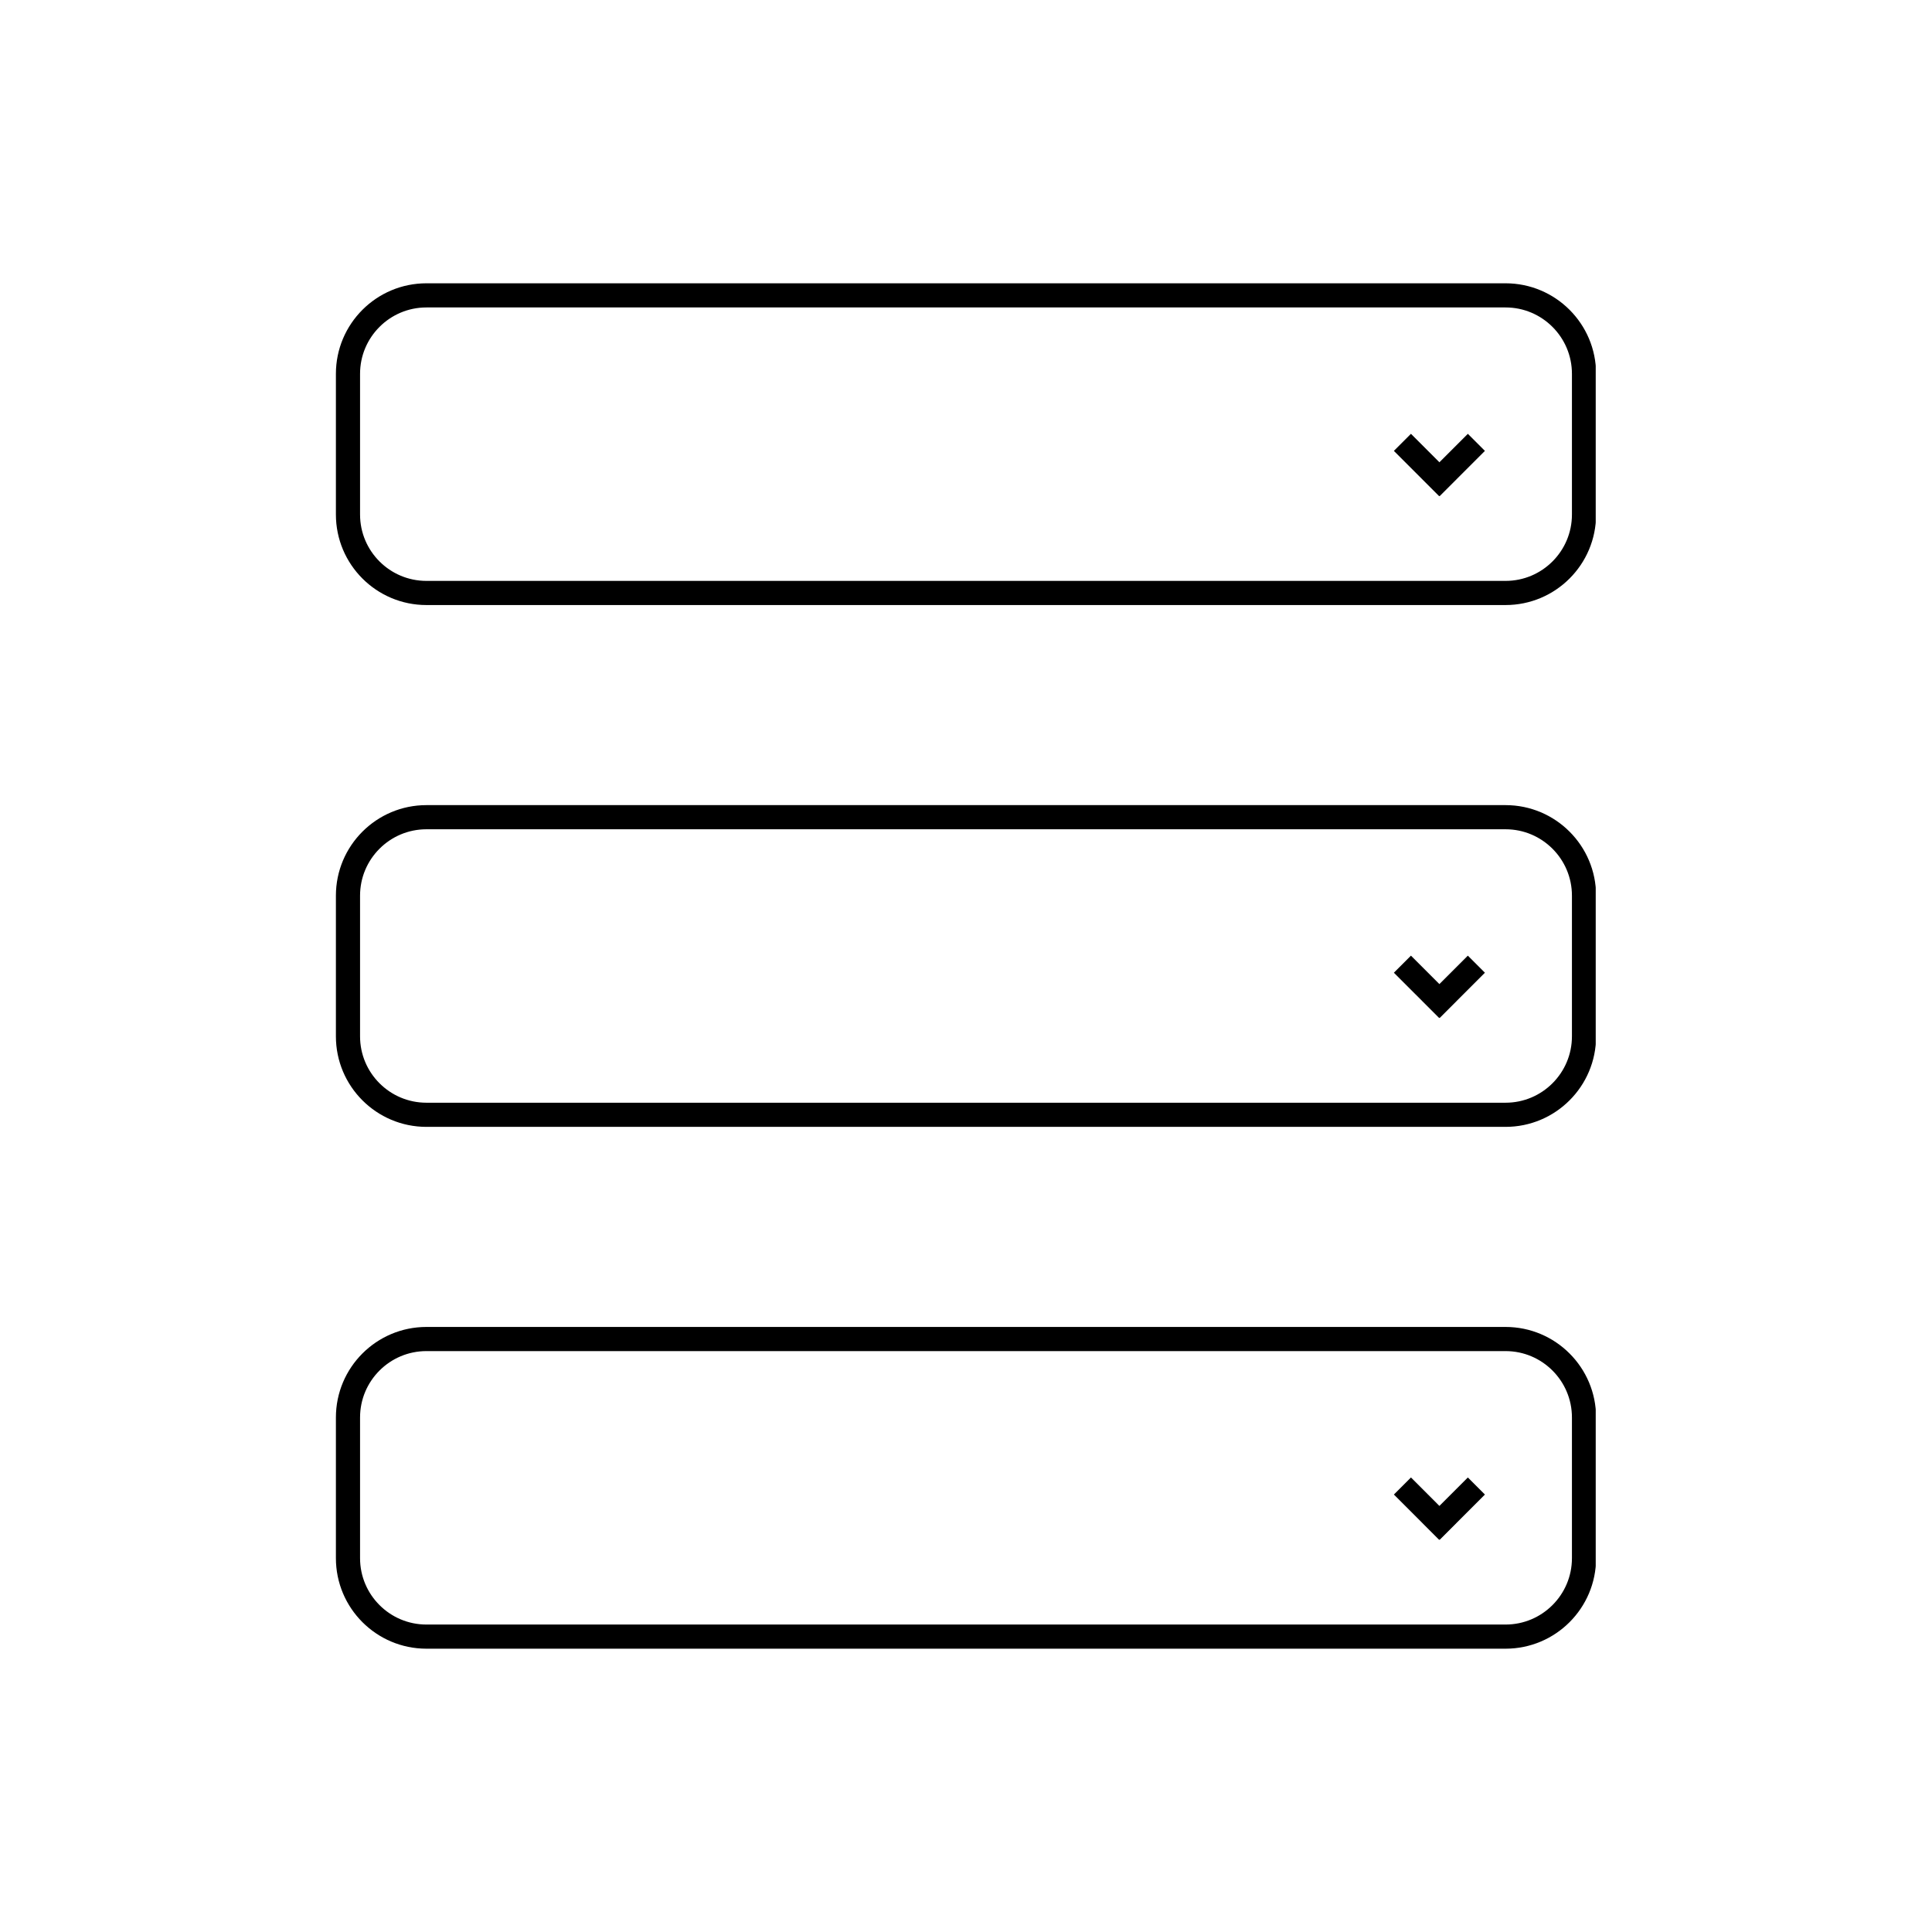 <svg xmlns="http://www.w3.org/2000/svg" xmlns:xlink="http://www.w3.org/1999/xlink" width="1920" zoomAndPan="magnify" viewBox="0 0 1440 1440" height="1920" preserveAspectRatio="xMidYMid meet" version="1.0"><defs><clipPath id="25e4a39b97"><path d="M 250.363 211.152 L 1189.355 211.152 L 1189.355 451 L 250.363 451 Z M 250.363 211.152 " clip-rule="nonzero"/></clipPath><clipPath id="67068aae43"><path d="M 317.863 211.152 L 1122.129 211.152 C 1159.41 211.152 1189.629 241.371 1189.629 278.652 L 1189.629 383.469 C 1189.629 420.746 1159.41 450.965 1122.129 450.965 L 317.863 450.965 C 280.586 450.965 250.363 420.746 250.363 383.469 L 250.363 278.652 C 250.363 241.371 280.586 211.152 317.863 211.152 Z M 317.863 211.152 " clip-rule="nonzero"/></clipPath><clipPath id="2bb8470348"><path d="M 250.363 600.09 L 1189.355 600.09 L 1189.355 840 L 250.363 840 Z M 250.363 600.09 " clip-rule="nonzero"/></clipPath><clipPath id="fb529c42fd"><path d="M 317.863 600.09 L 1122.129 600.09 C 1159.41 600.09 1189.629 630.312 1189.629 667.59 L 1189.629 772.406 C 1189.629 809.684 1159.41 839.902 1122.129 839.902 L 317.863 839.902 C 280.586 839.902 250.363 809.684 250.363 772.406 L 250.363 667.59 C 250.363 630.312 280.586 600.09 317.863 600.09 Z M 317.863 600.09 " clip-rule="nonzero"/></clipPath><clipPath id="f82f8882d5"><path d="M 250.363 989.027 L 1189.355 989.027 L 1189.355 1229 L 250.363 1229 Z M 250.363 989.027 " clip-rule="nonzero"/></clipPath><clipPath id="0abd2e095c"><path d="M 317.863 989.027 L 1122.129 989.027 C 1159.41 989.027 1189.629 1019.25 1189.629 1056.527 L 1189.629 1161.344 C 1189.629 1198.621 1159.41 1228.84 1122.129 1228.84 L 317.863 1228.84 C 280.586 1228.84 250.363 1198.621 250.363 1161.344 L 250.363 1056.527 C 250.363 1019.25 280.586 989.027 317.863 989.027 Z M 317.863 989.027 " clip-rule="nonzero"/></clipPath></defs><g clip-path="url(#25e4a39b97)"><g clip-path="url(#67068aae43)"><path stroke-linecap="butt" transform="matrix(0.75, 0, 0, 0.75, 250.364, 211.153)" fill="none" stroke-linejoin="miter" d="M 89.999 -0.001 L 1162.353 -0.001 C 1212.061 -0.001 1252.353 40.291 1252.353 89.999 L 1252.353 229.755 C 1252.353 279.458 1212.061 319.749 1162.353 319.749 L 89.999 319.749 C 40.295 319.749 -0.001 279.458 -0.001 229.755 L -0.001 89.999 C -0.001 40.291 40.295 -0.001 89.999 -0.001 Z M 89.999 -0.001 " stroke="#000000" stroke-width="48" stroke-opacity="1" stroke-miterlimit="4"/></g></g><path stroke-linecap="butt" transform="matrix(0.53, 0.53, -0.53, 0.53, 1051.641, 323.342)" fill="none" stroke-linejoin="miter" d="M 0.001 12.001 L 63.648 12.001 " stroke="#000000" stroke-width="24" stroke-opacity="1" stroke-miterlimit="4"/><path stroke-linecap="butt" transform="matrix(-0.53, 0.53, -0.53, -0.53, 1106.77, 336.07)" fill="none" stroke-linejoin="miter" d="M 0 11.998 L 63.651 12.002 " stroke="#000000" stroke-width="24" stroke-opacity="1" stroke-miterlimit="4"/><g clip-path="url(#2bb8470348)"><g clip-path="url(#fb529c42fd)"><path stroke-linecap="butt" transform="matrix(0.75, 0, 0, 0.75, 250.364, 600.091)" fill="none" stroke-linejoin="miter" d="M 89.999 -0.001 L 1162.353 -0.001 C 1212.061 -0.001 1252.353 40.296 1252.353 89.999 L 1252.353 229.754 C 1252.353 279.457 1212.061 319.749 1162.353 319.749 L 89.999 319.749 C 40.295 319.749 -0.001 279.457 -0.001 229.754 L -0.001 89.999 C -0.001 40.296 40.295 -0.001 89.999 -0.001 Z M 89.999 -0.001 " stroke="#000000" stroke-width="48" stroke-opacity="1" stroke-miterlimit="4"/></g></g><path stroke-linecap="butt" transform="matrix(0.53, 0.53, -0.53, 0.53, 1051.641, 712.28)" fill="none" stroke-linejoin="miter" d="M 0.001 12.001 L 63.648 12.001 " stroke="#000000" stroke-width="24" stroke-opacity="1" stroke-miterlimit="4"/><path stroke-linecap="butt" transform="matrix(-0.53, 0.53, -0.53, -0.53, 1106.77, 725.008)" fill="none" stroke-linejoin="miter" d="M 0 11.999 L 63.651 12.002 " stroke="#000000" stroke-width="24" stroke-opacity="1" stroke-miterlimit="4"/><g clip-path="url(#f82f8882d5)"><g clip-path="url(#0abd2e095c)"><path stroke-linecap="butt" transform="matrix(0.75, 0, 0, 0.75, 250.364, 989.029)" fill="none" stroke-linejoin="miter" d="M 89.999 -0.002 L 1162.353 -0.002 C 1212.061 -0.002 1252.353 40.295 1252.353 89.998 L 1252.353 229.754 C 1252.353 279.457 1212.061 319.748 1162.353 319.748 L 89.999 319.748 C 40.295 319.748 -0.001 279.457 -0.001 229.754 L -0.001 89.998 C -0.001 40.295 40.295 -0.002 89.999 -0.002 Z M 89.999 -0.002 " stroke="#000000" stroke-width="48" stroke-opacity="1" stroke-miterlimit="4"/></g></g><path stroke-linecap="butt" transform="matrix(0.53, 0.53, -0.53, 0.53, 1051.641, 1101.218)" fill="none" stroke-linejoin="miter" d="M 0.001 12 L 63.648 12 " stroke="#000000" stroke-width="24" stroke-opacity="1" stroke-miterlimit="4"/><path stroke-linecap="butt" transform="matrix(-0.53, 0.53, -0.53, -0.53, 1106.77, 1113.946)" fill="none" stroke-linejoin="miter" d="M -0 11.999 L 63.65 12.003 " stroke="#000000" stroke-width="24" stroke-opacity="1" stroke-miterlimit="4"/></svg>